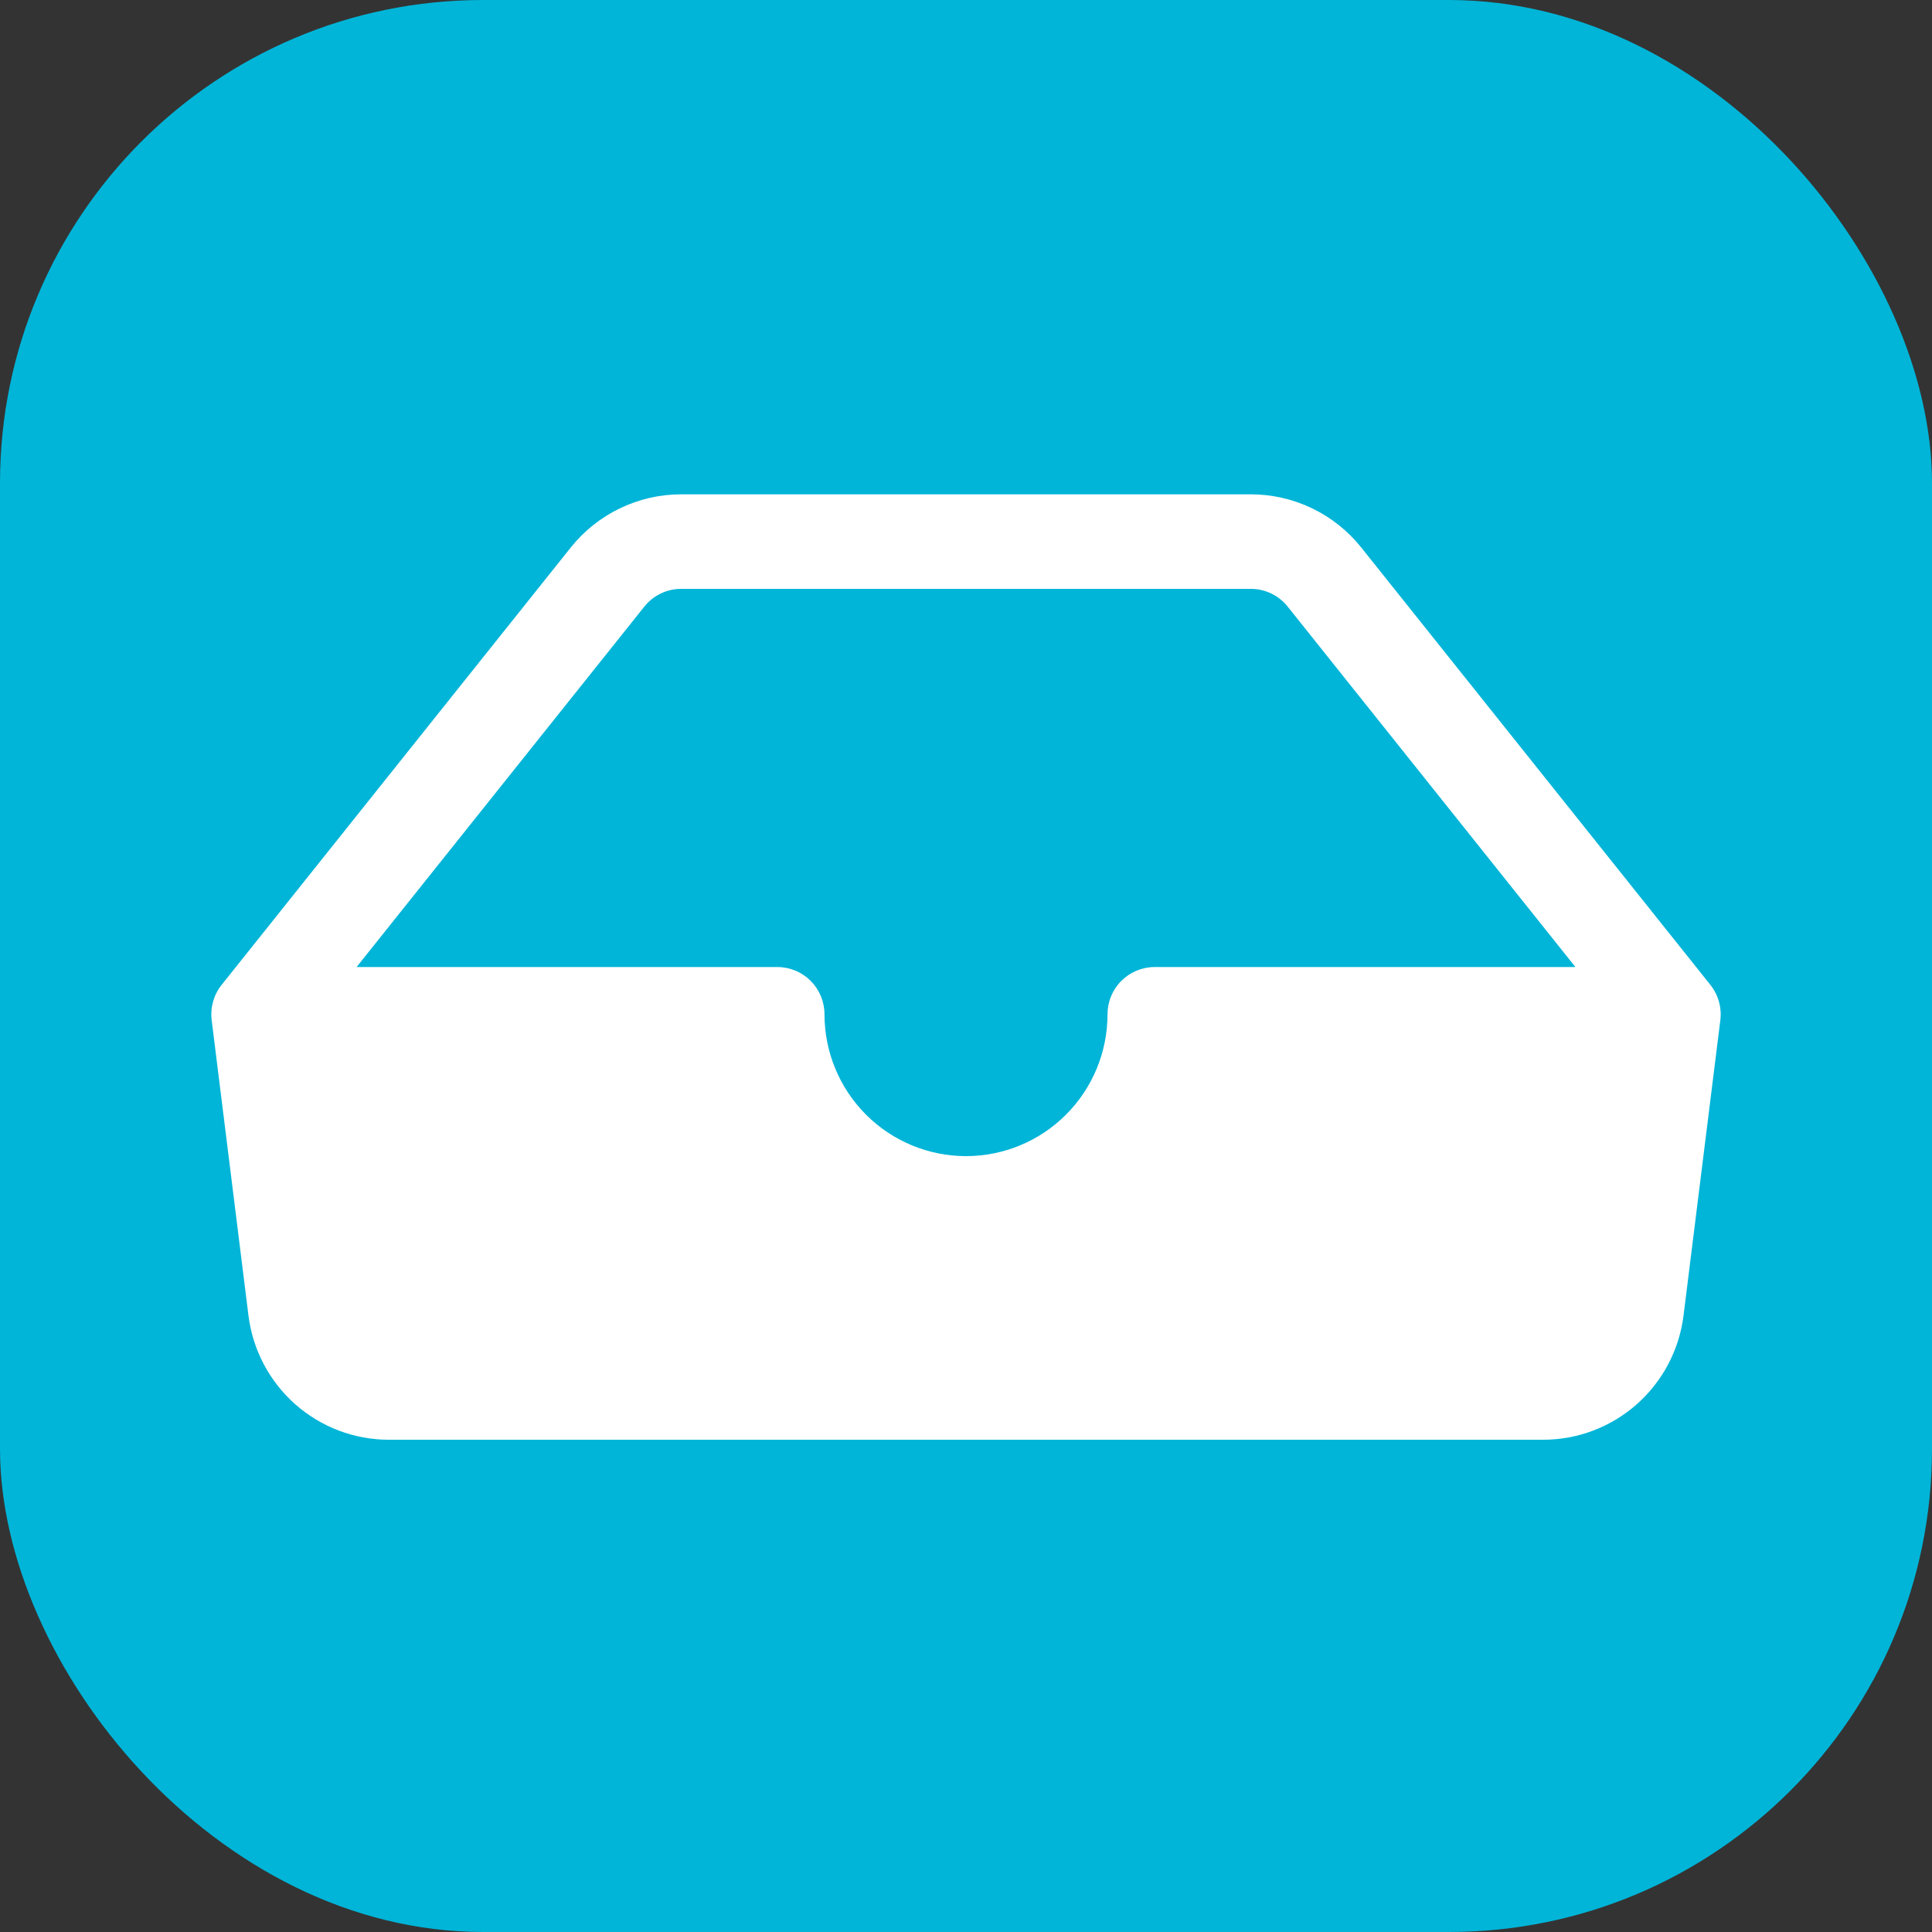 <svg width="512" height="512" viewBox="0 0 512 512" fill="none" xmlns="http://www.w3.org/2000/svg">
<rect x="0" y="0" width="512" height="512" fill="#333333" stroke="none"/>
<rect width="512" height="512" rx="128" fill="#00B5D8"/>
<path d="M180.498 156.055C178.624 156.058 176.775 156.482 175.088 157.298C173.4 158.113 171.917 159.298 170.748 160.765L94.496 256.275H205.999C209.314 256.275 212.493 257.595 214.838 259.944C217.182 262.293 218.499 265.48 218.499 268.802C218.499 278.77 222.45 288.329 229.483 295.377C236.516 302.425 246.054 306.385 256 306.385C265.946 306.385 275.484 302.425 282.517 295.377C289.55 288.329 293.501 278.77 293.501 268.802C293.501 265.48 294.818 262.293 297.162 259.944C299.507 257.595 302.686 256.275 306.001 256.275H417.504L341.252 160.765C340.083 159.298 338.6 158.113 336.912 157.298C335.225 156.482 333.376 156.058 331.502 156.055H180.498ZM151.247 145.106C154.757 140.709 159.208 137.158 164.271 134.717C169.334 132.275 174.879 131.005 180.498 131H331.502C337.121 131.005 342.666 132.275 347.729 134.717C352.792 137.158 357.243 140.709 360.753 145.106L453.255 260.985C454.299 262.291 455.071 263.792 455.526 265.402C455.981 267.011 456.11 268.696 455.905 270.356L446.155 348.627C445.021 357.719 440.612 366.083 433.757 372.146C426.902 378.209 418.072 381.553 408.929 381.549H103.071C93.928 381.553 85.098 378.209 78.243 372.146C71.388 366.083 66.979 357.719 65.845 348.627L56.095 270.356C55.89 268.696 56.019 267.011 56.474 265.402C56.929 263.792 57.701 262.291 58.745 260.985L151.247 145.106V145.106Z" fill="white"/>
</svg>
